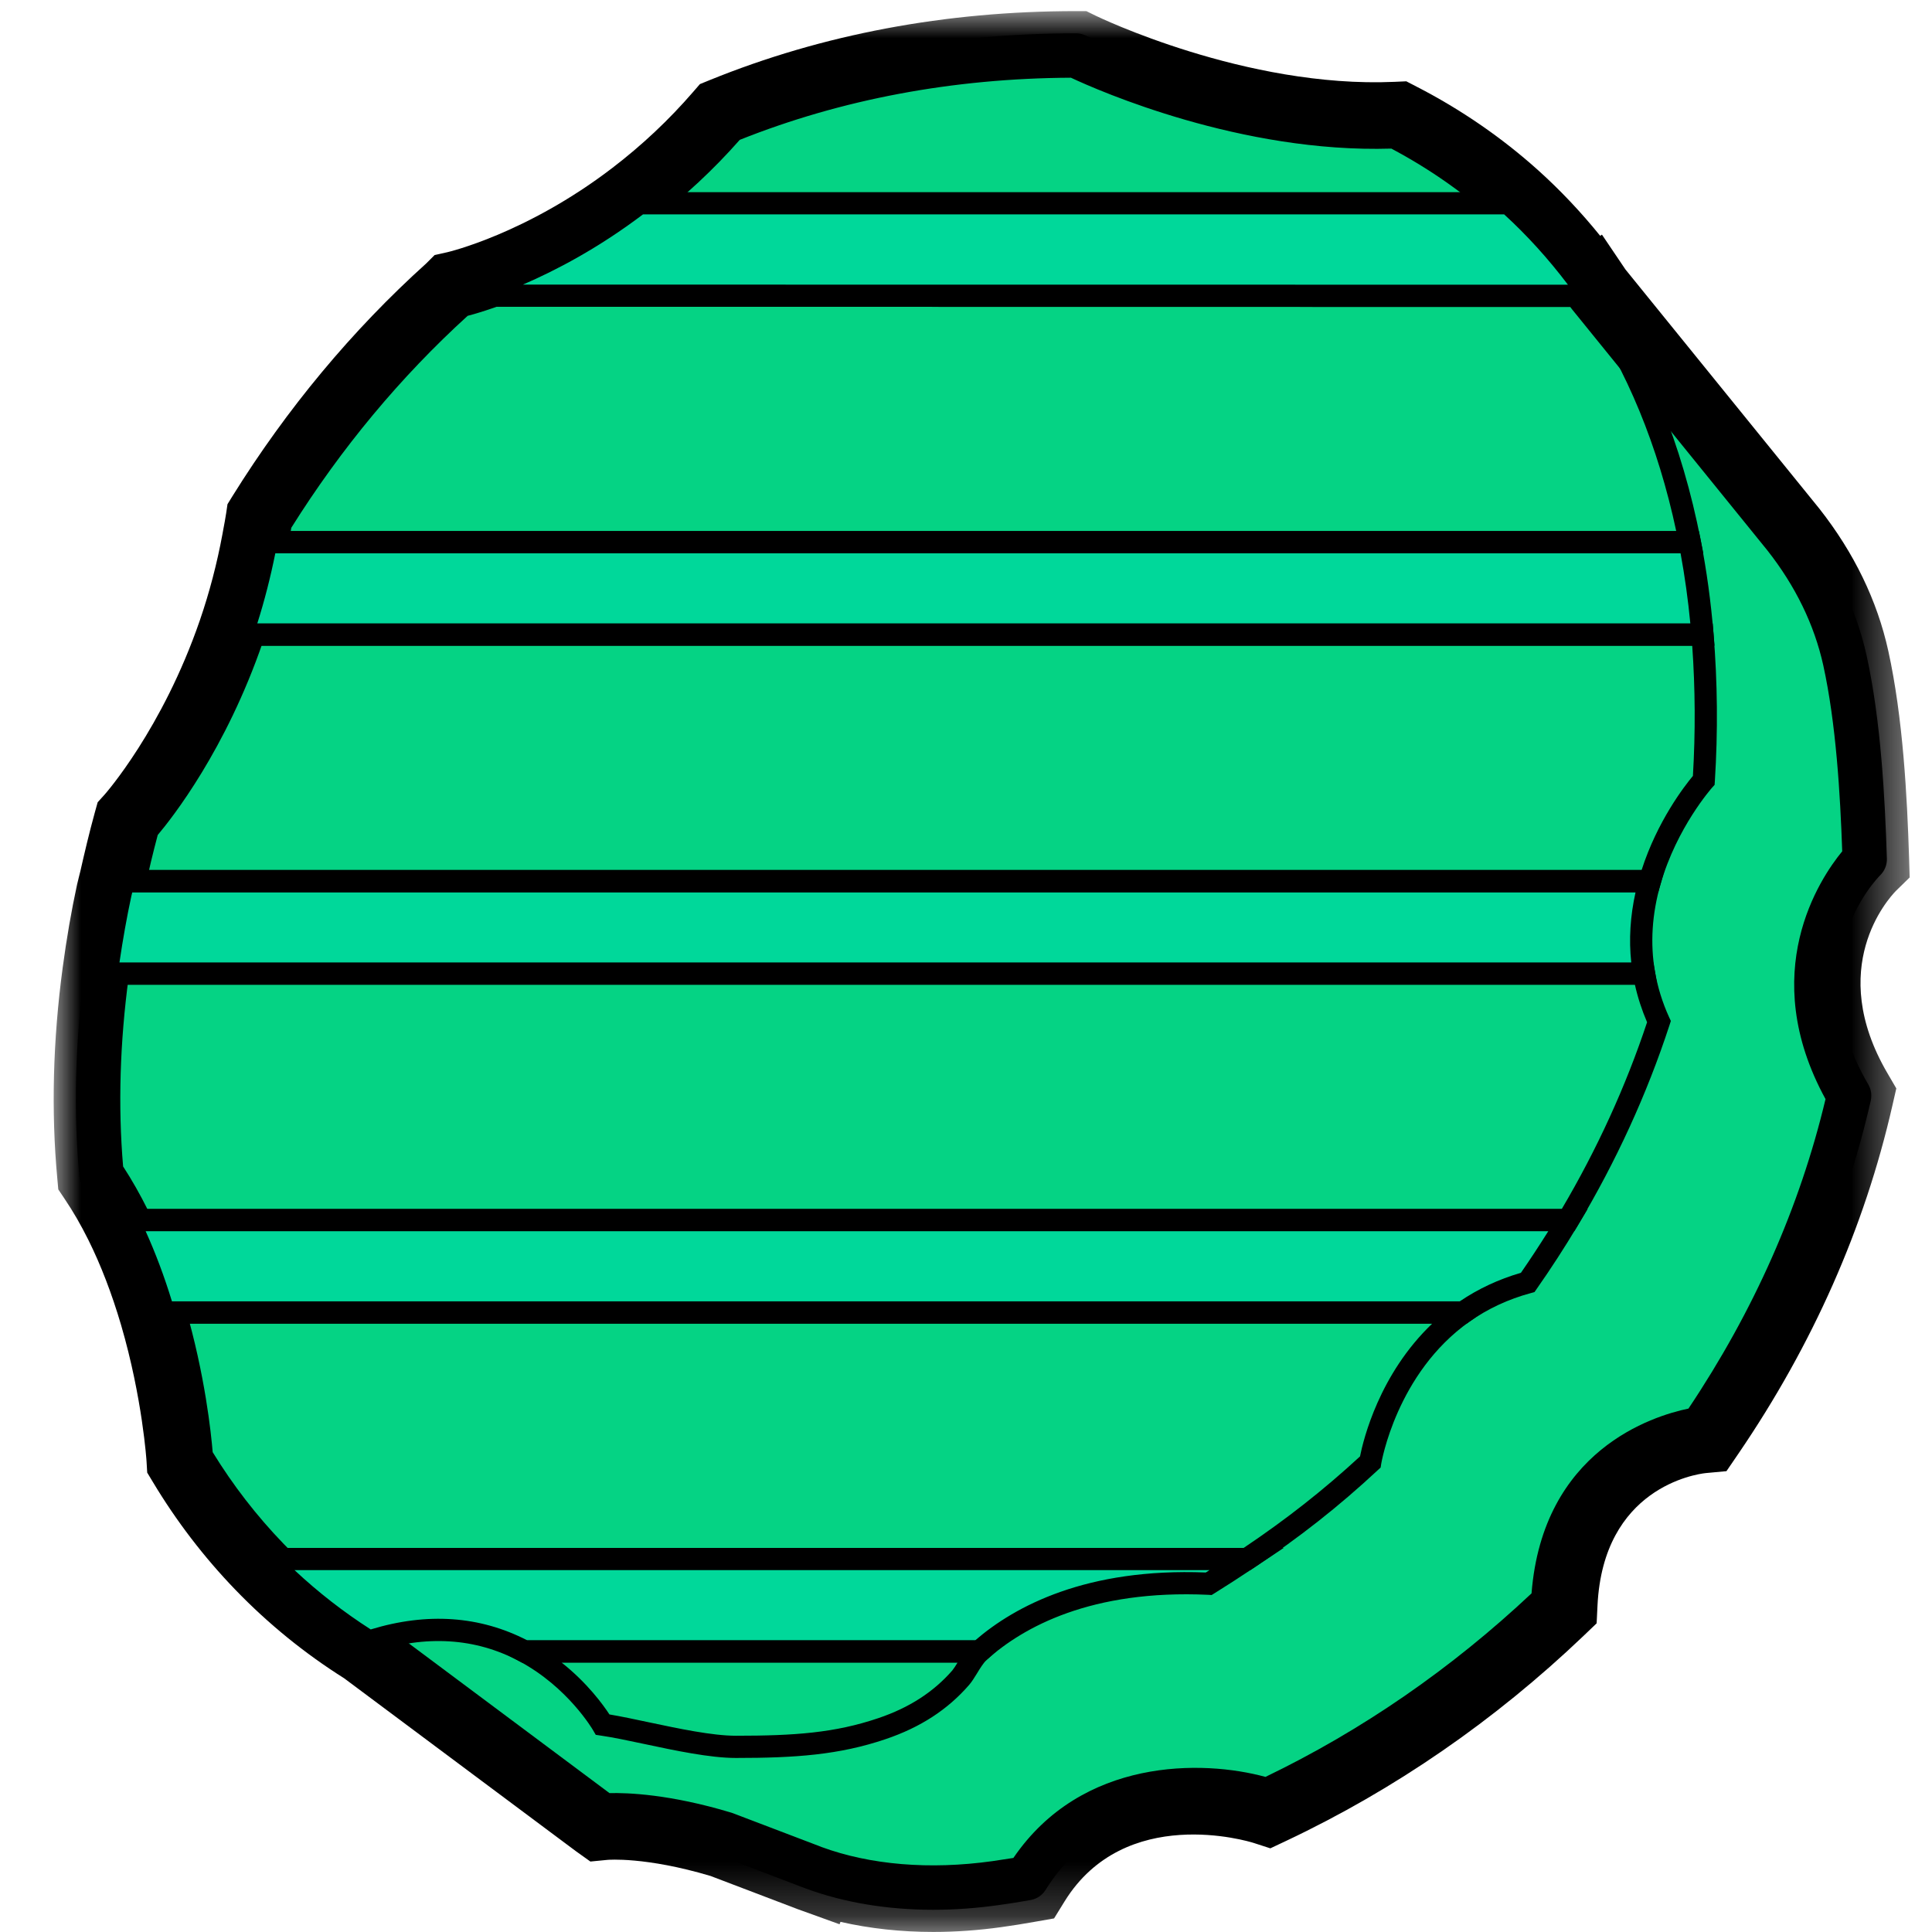 <?xml version="1.0" encoding="UTF-8"?>
<svg width="36px" height="36px" viewBox="0 0 36 36" version="1.1" xmlns="http://www.w3.org/2000/svg" xmlns:xlink="http://www.w3.org/1999/xlink">
    <defs>
        <polygon id="path-1" points="5.33342612e-05 0.001 34.584 0.001 34.584 35.793 5.33342612e-05 35.793"></polygon>
    </defs>
    <g id="icon-pickle-5" stroke="none" stroke-width="1" fill="none" fill-rule="evenodd">
        <g transform="translate(1, 0)">
            <g id="Group-3" transform="translate(0, 0.206)">
                <mask id="mask-2" fill="white">
                    <use xlink:href="#path-1"></use>
                </mask>
                <g id="Clip-2"></g>
                <path d="M14.448,33.82 C15.303,34.133 16.334,34.218 17.432,34.064 C17.503,34.054 17.575,34.043 17.647,34.032 C19.011,32.196 21.252,32.164 22.534,32.466 C24.197,31.648 25.745,30.581 27.141,29.288 C27.398,26.911 29.068,25.927 30.216,25.663 C31.323,23.976 32.116,22.184 32.577,20.328 C31.493,18.209 32.203,16.402 32.907,15.506 C32.869,14.494 32.79,13.282 32.569,12.28 C32.417,11.587 32.093,10.922 31.607,10.304 L28.464,6.427 L28.428,6.452 L27.93,5.762 C27.516,5.17 27.056,4.648 26.555,4.197 C26.034,3.729 25.454,3.32 24.827,2.979 C22.108,3.031 19.565,1.974 18.866,1.657 C16.789,1.677 14.827,2.044 13.028,2.748 C12.542,3.29 12,3.791 11.415,4.239 C9.882,5.412 8.463,5.896 7.92,6.051 C6.746,7.131 5.705,8.384 4.822,9.778 C4.811,9.842 4.799,9.905 4.788,9.968 L4.773,10.047 C4.657,10.674 4.495,11.293 4.29,11.888 C3.624,13.827 2.67,15.111 2.316,15.546 C2.239,15.84 2.17,16.137 2.111,16.395 C2.1,16.442 2.089,16.487 2.077,16.532 C2.069,16.563 2.061,16.595 2.054,16.627 C1.957,17.073 1.877,17.538 1.809,18.045 C1.652,19.203 1.615,20.329 1.698,21.393 C1.849,21.633 1.994,21.89 2.128,22.16 C2.404,22.715 2.645,23.34 2.844,24.017 C3.197,25.221 3.325,26.278 3.366,26.718 C3.717,27.277 4.124,27.798 4.579,28.269 C5.101,28.811 5.687,29.286 6.317,29.679 L6.374,29.718 L10.492,32.79 C10.915,32.793 11.687,32.854 12.745,33.173 L12.801,33.192 L14.448,33.82 Z M16.391,35.793 C15.788,35.793 15.207,35.73 14.661,35.605 L14.644,35.65 L13.952,35.4 C13.923,35.39 13.894,35.38 13.865,35.369 L13.842,35.36 L12.24,34.75 C11.026,34.388 10.326,34.449 10.319,34.45 L10.001,34.481 L9.735,34.291 L5.411,31.065 C4.677,30.603 3.996,30.049 3.388,29.419 C2.802,28.812 2.284,28.135 1.848,27.408 L1.743,27.234 L1.731,27.031 C1.731,27.02 1.655,25.846 1.256,24.483 C1.084,23.899 0.879,23.365 0.646,22.897 C0.509,22.621 0.36,22.364 0.204,22.133 L0.086,21.957 L0.067,21.746 C-0.048,20.499 -0.014,19.179 0.168,17.824 C0.242,17.273 0.33,16.766 0.436,16.275 C0.448,16.22 0.462,16.168 0.475,16.115 C0.483,16.087 0.491,16.058 0.497,16.029 C0.571,15.702 0.662,15.314 0.767,14.933 L0.82,14.743 L0.951,14.598 C0.96,14.588 2.027,13.381 2.725,11.35 C2.903,10.832 3.044,10.293 3.145,9.747 L3.16,9.664 C3.179,9.564 3.198,9.463 3.214,9.359 L3.239,9.189 L3.329,9.043 C4.345,7.41 5.56,5.949 6.942,4.703 L7.099,4.546 L7.338,4.493 C7.349,4.49 8.803,4.153 10.409,2.924 C10.96,2.503 11.465,2.028 11.911,1.512 L12.042,1.361 L12.226,1.286 C14.325,0.433 16.62,0.001 19.049,0.001 L19.242,0.001 L19.415,0.086 C19.442,0.099 22.209,1.442 24.984,1.319 L25.204,1.309 L25.399,1.41 C26.223,1.834 26.984,2.358 27.661,2.966 C28.072,3.336 28.459,3.745 28.817,4.188 L28.85,4.166 L29.287,4.814 L32.901,9.272 C33.549,10.096 33.979,10.985 34.186,11.924 C34.46,13.169 34.537,14.639 34.573,15.78 L34.584,16.144 L34.328,16.394 C34.183,16.543 33.021,17.828 34.17,19.792 L34.335,20.075 L34.262,20.394 C33.744,22.668 32.778,24.851 31.39,26.885 L31.17,27.207 L30.782,27.243 C30.594,27.264 28.873,27.518 28.767,29.712 L28.751,30.042 L28.512,30.271 C26.853,31.855 24.987,33.141 22.968,34.095 L22.671,34.235 L22.359,34.134 C22.265,34.104 19.961,33.405 18.836,35.225 L18.641,35.541 L18.276,35.605 C18.072,35.642 17.867,35.674 17.661,35.703 C17.231,35.763 16.806,35.793 16.391,35.793 Z" id="Fill-1" fill="#000000" mask="url(#mask-2)"></path>
            </g>
            <path d="M33.746,16.012 C33.703,14.678 33.616,13.393 33.378,12.309 C33.191,11.463 32.793,10.68 32.258,9.999 L28.621,5.512 C28.619,5.508 28.624,5.516 28.621,5.512 C28.182,4.881 27.677,4.299 27.108,3.788 C26.488,3.231 25.792,2.749 25.02,2.352 C21.988,2.485 19.049,1.034 19.049,1.034 C16.752,1.034 14.558,1.438 12.537,2.259 C12.004,2.875 11.45,3.376 10.912,3.788 C9.121,5.159 7.513,5.508 7.513,5.508 L7.512,5.509 C6.187,6.702 5.015,8.106 4.032,9.686 C4.011,9.829 3.984,9.965 3.959,10.103 C3.844,10.726 3.688,11.301 3.508,11.825 C2.739,14.063 1.565,15.36 1.565,15.36 C1.469,15.707 1.385,16.062 1.304,16.419 C1.286,16.499 1.263,16.576 1.245,16.657 C1.137,17.156 1.054,17.651 0.989,18.141 C0.814,19.432 0.781,20.686 0.891,21.877 C1.076,22.151 1.24,22.44 1.387,22.735 C1.671,23.305 1.886,23.896 2.05,24.456 C2.484,25.936 2.558,27.188 2.558,27.188 C2.964,27.866 3.441,28.488 3.983,29.05 C4.545,29.632 5.177,30.149 5.879,30.588 L10.23,33.834 C10.23,33.834 11.058,33.735 12.506,34.172 L14.151,34.799 C14.156,34.801 14.146,34.797 14.151,34.799 C15.217,35.192 16.42,35.247 17.546,35.09 C17.742,35.062 17.937,35.031 18.132,34.997 C19.623,32.582 22.614,33.553 22.614,33.553 C24.552,32.638 26.362,31.385 27.94,29.878 C28.086,26.866 30.706,26.625 30.706,26.625 C31.992,24.741 32.949,22.639 33.456,20.416 C31.922,17.794 33.746,16.012 33.746,16.012" id="Fill-4" fill="#05D384"></path>
            <path d="M14.307,34.416 C15.217,34.75 16.32,34.843 17.489,34.68 C17.621,34.661 17.752,34.641 17.883,34.62 C19.16,32.749 21.41,32.79 22.58,33.11 C24.377,32.244 26.044,31.094 27.538,29.69 C27.748,27.02 29.798,26.384 30.462,26.247 C31.678,24.43 32.537,22.492 33.016,20.48 C31.727,18.125 32.913,16.366 33.327,15.863 C33.29,14.801 33.213,13.486 32.974,12.397 C32.807,11.643 32.457,10.922 31.932,10.255 L28.302,5.775 C28.296,5.769 28.291,5.762 28.286,5.755 C28.283,5.751 28.28,5.747 28.277,5.743 C27.846,5.124 27.361,4.572 26.831,4.095 C26.259,3.582 25.619,3.136 24.926,2.769 C22.125,2.855 19.48,1.694 18.955,1.448 C16.758,1.459 14.682,1.849 12.784,2.606 C12.299,3.157 11.754,3.664 11.163,4.116 C9.571,5.335 8.123,5.778 7.714,5.885 C6.463,7.023 5.358,8.351 4.428,9.834 C4.414,9.923 4.397,10.011 4.381,10.098 L4.366,10.178 C4.254,10.785 4.097,11.384 3.899,11.96 C3.209,13.969 2.209,15.239 1.939,15.559 C1.851,15.888 1.773,16.222 1.708,16.51 C1.698,16.552 1.688,16.593 1.677,16.634 C1.667,16.671 1.658,16.707 1.649,16.745 C1.551,17.203 1.468,17.678 1.399,18.196 C1.234,19.421 1.198,20.611 1.294,21.735 C1.458,21.987 1.613,22.261 1.757,22.55 C2.023,23.084 2.255,23.686 2.447,24.34 C2.822,25.618 2.935,26.72 2.963,27.059 C3.34,27.674 3.783,28.247 4.281,28.763 C4.827,29.329 5.439,29.825 6.098,30.237 C6.108,30.243 6.117,30.249 6.127,30.256 L10.357,33.412 C10.689,33.404 11.48,33.43 12.626,33.776 C12.635,33.778 12.644,33.782 12.653,33.785 L14.291,34.409 C14.294,34.41 14.296,34.411 14.298,34.412 L14.307,34.416 Z M16.39,35.586 C15.534,35.586 14.726,35.452 14.008,35.187 C14.004,35.186 14.001,35.184 13.997,35.183 L12.373,34.564 C11.051,34.168 10.285,34.245 10.277,34.245 C10.173,34.256 10.066,34.228 9.983,34.165 L5.645,30.93 C4.934,30.484 4.275,29.948 3.685,29.337 C3.122,28.754 2.623,28.102 2.203,27.401 C2.168,27.344 2.148,27.279 2.145,27.213 C2.144,27.201 2.067,25.986 1.653,24.573 C1.475,23.965 1.26,23.409 1.017,22.919 C0.871,22.627 0.713,22.354 0.548,22.108 C0.509,22.05 0.485,21.984 0.479,21.915 C0.366,20.698 0.4,19.41 0.579,18.085 C0.651,17.546 0.737,17.049 0.841,16.569 C0.851,16.52 0.864,16.473 0.876,16.426 C0.884,16.393 0.893,16.36 0.9,16.327 C0.974,16.004 1.063,15.623 1.166,15.249 C1.183,15.187 1.215,15.13 1.258,15.082 C1.269,15.07 2.387,13.812 3.116,11.691 C3.301,11.154 3.448,10.594 3.552,10.028 L3.567,9.946 C3.587,9.841 3.607,9.735 3.623,9.626 C3.631,9.57 3.651,9.516 3.681,9.468 C4.68,7.861 5.875,6.426 7.234,5.203 C7.288,5.154 7.355,5.119 7.425,5.104 C7.44,5.101 8.973,4.751 10.66,3.459 C11.233,3.021 11.76,2.526 12.225,1.989 C12.267,1.939 12.321,1.901 12.382,1.876 C14.431,1.043 16.674,0.621 19.049,0.621 C19.112,0.621 19.175,0.635 19.232,0.663 C19.26,0.677 22.117,2.062 25.002,1.938 C25.073,1.935 25.146,1.951 25.21,1.984 C26.002,2.392 26.734,2.895 27.384,3.48 C27.961,3.998 28.489,4.599 28.952,5.264 L32.579,9.739 C33.185,10.509 33.588,11.342 33.782,12.219 C34.048,13.431 34.124,14.876 34.159,15.999 C34.163,16.115 34.118,16.226 34.036,16.308 C33.966,16.377 32.471,17.914 33.813,20.208 C33.866,20.298 33.882,20.406 33.859,20.508 C33.352,22.731 32.406,24.868 31.048,26.858 C30.978,26.96 30.867,27.026 30.744,27.037 C30.653,27.046 28.479,27.296 28.354,29.898 C28.349,30.004 28.303,30.104 28.226,30.178 C26.599,31.731 24.77,32.992 22.791,33.927 C22.696,33.972 22.587,33.979 22.486,33.946 C22.378,33.911 19.783,33.111 18.484,35.214 C18.422,35.314 18.32,35.384 18.204,35.404 C18.004,35.44 17.804,35.472 17.604,35.499 C17.192,35.557 16.786,35.586 16.39,35.586 Z" id="Fill-6" fill="#000000"></path>
            <path d="M13.616,34.796 C11.524,33.905 10.267,34.037 10.254,34.039 L10.173,34.049 L10.106,33.999 L5.756,30.754 L6.003,30.422 L10.291,33.621 C10.62,33.601 11.862,33.6 13.778,34.416 L13.616,34.796 Z" id="Fill-8" fill="#000000"></path>
            <path d="M1.514,22.528 L28.101,22.528 C28.761,21.41 29.295,20.24 29.691,19.048 C29.593,18.82 29.517,18.586 29.464,18.348 L1.17,18.348 C1.021,19.544 0.994,20.706 1.092,21.805 C1.24,22.028 1.381,22.27 1.514,22.528 Z M28.336,22.941 L1.259,22.941 L1.202,22.827 C1.052,22.525 0.889,22.245 0.719,21.992 L0.69,21.948 L0.685,21.895 C0.574,20.695 0.607,19.422 0.784,18.113 L0.808,17.934 L29.808,17.934 L29.838,18.105 C29.888,18.394 29.976,18.679 30.1,18.951 L30.134,19.024 L30.109,19.101 C29.69,20.385 29.113,21.643 28.396,22.841 L28.336,22.941 Z" id="Fill-10" fill="#000000"></path>
            <path d="M1.245,16.657 C1.137,17.156 1.054,17.651 0.989,18.141 L29.634,18.141 C29.525,17.516 29.596,16.931 29.743,16.419 L1.304,16.419 C1.286,16.499 1.263,16.576 1.245,16.657" id="Fill-12" fill="#00D89A"></path>
            <path d="M1.226,17.934 L29.396,17.934 C29.35,17.508 29.377,17.07 29.476,16.626 L1.465,16.626 C1.459,16.651 1.453,16.675 1.447,16.7 C1.362,17.094 1.29,17.5 1.226,17.934 Z M29.88,18.348 L0.752,18.348 L0.783,18.113 C0.855,17.578 0.94,17.088 1.043,16.613 L1.043,16.612 C1.053,16.567 1.064,16.523 1.076,16.479 C1.085,16.444 1.094,16.409 1.102,16.373 L1.139,16.212 L30.017,16.212 L29.941,16.476 C29.782,17.034 29.747,17.582 29.838,18.105 L29.88,18.348 Z" id="Fill-14" fill="#000000"></path>
            <path d="M4.071,28.843 L22.174,28.843 C22.974,28.306 23.666,27.761 24.342,27.138 C24.404,26.825 24.701,25.604 25.688,24.663 L2.323,24.663 C2.653,25.881 2.743,26.886 2.761,27.124 C3.136,27.744 3.577,28.321 4.071,28.843 Z M22.299,29.257 L3.895,29.257 L3.834,29.194 C3.282,28.621 2.792,27.982 2.38,27.295 L2.354,27.251 L2.351,27.2 C2.35,27.188 2.273,25.952 1.851,24.514 L1.774,24.249 L26.918,24.249 L26.384,24.625 C25.021,25.586 24.74,27.259 24.737,27.275 L24.726,27.346 L24.673,27.394 C23.951,28.067 23.213,28.648 22.351,29.222 L22.299,29.257 Z" id="Fill-16" fill="#000000"></path>
            <path d="M5.879,30.588 C7.111,30.188 8.07,30.397 8.773,30.772 L17.25,30.772 C17.969,30.128 19.283,29.406 21.523,29.511 C21.77,29.357 22.005,29.204 22.237,29.05 L3.983,29.05 C4.545,29.632 5.177,30.149 5.879,30.588" id="Fill-18" fill="#00D89A"></path>
            <path d="M8.824,30.565 L17.172,30.565 C17.914,29.925 19.246,29.214 21.468,29.301 C21.491,29.287 21.515,29.272 21.538,29.257 L4.488,29.257 C4.929,29.67 5.405,30.04 5.908,30.362 C6.962,30.041 7.942,30.11 8.824,30.565 Z M17.329,30.979 L8.722,30.979 L8.676,30.954 C7.859,30.519 6.94,30.461 5.943,30.785 L5.851,30.814 L5.77,30.763 C5.068,30.325 4.416,29.797 3.834,29.194 L3.496,28.843 L22.919,28.843 L22.352,29.222 C22.093,29.395 21.857,29.547 21.632,29.687 L21.577,29.721 L21.513,29.717 C19.332,29.616 18.067,30.319 17.388,30.926 L17.329,30.979 Z" id="Fill-20" fill="#000000"></path>
            <path d="M10.356,31.946 C10.572,31.982 10.826,32.036 11.093,32.093 C11.646,32.21 12.273,32.343 12.712,32.343 C13.806,32.343 14.554,32.291 15.37,32.014 C15.945,31.819 16.395,31.528 16.746,31.125 C16.771,31.095 16.808,31.037 16.843,30.979 L9.464,30.979 C9.947,31.361 10.241,31.77 10.356,31.946 M12.712,32.757 C12.23,32.757 11.58,32.619 11.007,32.497 C10.706,32.433 10.422,32.373 10.2,32.341 L10.101,32.326 L10.05,32.239 C10.046,32.231 9.584,31.439 8.676,30.954 L7.945,30.565 L17.792,30.565 L17.388,30.926 C17.329,30.979 17.262,31.087 17.204,31.183 C17.154,31.263 17.108,31.339 17.058,31.396 C16.658,31.857 16.15,32.187 15.503,32.406 C14.637,32.7 13.824,32.757 12.712,32.757" id="Fill-22" fill="#000000"></path>
            <path d="M2.05,24.456 L26.265,24.456 C26.6,24.22 26.997,24.023 27.467,23.896 C27.731,23.518 27.982,23.13 28.218,22.735 L1.387,22.735 C1.671,23.305 1.885,23.896 2.05,24.456" id="Fill-24" fill="#00D89A"></path>
            <path d="M2.204,24.249 L26.2,24.249 C26.545,24.015 26.928,23.836 27.34,23.717 C27.514,23.466 27.684,23.206 27.85,22.942 L1.714,22.942 C1.896,23.344 2.061,23.782 2.204,24.249 Z M26.331,24.663 L1.895,24.663 L1.851,24.514 C1.67,23.895 1.451,23.328 1.202,22.827 L1.053,22.528 L28.583,22.528 L28.396,22.841 C28.155,23.244 27.899,23.639 27.636,24.014 L27.593,24.076 L27.521,24.096 C27.106,24.208 26.724,24.386 26.384,24.625 L26.331,24.663 Z" id="Fill-26" fill="#000000"></path>
            <path d="M4.207,9.896 L30.234,9.896 C29.896,8.31 29.318,6.906 28.512,5.719 L7.592,5.716 C6.31,6.88 5.18,8.24 4.23,9.76 C4.223,9.806 4.215,9.851 4.207,9.896 Z M30.738,10.31 L3.71,10.31 L3.771,9.982 C3.791,9.875 3.811,9.767 3.828,9.656 L3.834,9.614 L3.857,9.577 C4.846,7.986 6.029,6.566 7.374,5.356 L7.433,5.303 L28.729,5.305 L28.791,5.394 C29.703,6.708 30.342,8.279 30.69,10.064 L30.738,10.31 Z" id="Fill-28" fill="#000000"></path>
            <path d="M27.108,3.788 L10.912,3.788 C9.12,5.159 7.513,5.508 7.513,5.508 L7.512,5.509 L28.621,5.512 C28.182,4.881 27.677,4.299 27.108,3.788" id="Fill-30" fill="#00D89A"></path>
            <path d="M8.744,5.303 L28.216,5.305 C27.853,4.825 27.455,4.385 27.028,3.995 L10.981,3.995 C10.145,4.627 9.354,5.04 8.744,5.303 Z M29.017,5.719 L7.013,5.716 L7.409,5.32 L7.469,5.306 C7.485,5.303 9.057,4.947 10.786,3.624 L10.842,3.581 L27.187,3.581 L27.246,3.634 C27.814,4.145 28.334,4.737 28.791,5.394 L29.017,5.719 Z" id="Fill-32" fill="#000000"></path>
            <path d="M3.508,11.825 L30.723,11.825 C30.675,11.233 30.595,10.659 30.487,10.103 L3.959,10.103 C3.844,10.726 3.688,11.301 3.508,11.825" id="Fill-34" fill="#00D89A"></path>
            <path d="M3.794,11.618 L30.497,11.618 C30.455,11.177 30.394,10.739 30.315,10.31 L4.13,10.31 C4.041,10.753 3.929,11.192 3.794,11.618 Z M30.948,12.032 L3.218,12.032 L3.312,11.758 C3.5,11.212 3.649,10.642 3.755,10.066 L3.787,9.897 L30.657,9.897 L30.69,10.064 C30.801,10.632 30.881,11.219 30.929,11.808 L30.948,12.032 Z" id="Fill-36" fill="#000000"></path>
            <path d="M1.564,16.212 L29.589,16.212 C29.882,15.3 30.386,14.649 30.545,14.458 C30.593,13.647 30.589,12.833 30.532,12.032 L3.654,12.032 C2.946,14.017 1.95,15.231 1.752,15.46 C1.682,15.715 1.619,15.973 1.564,16.212 Z M29.899,16.626 L1.045,16.626 L1.102,16.373 C1.175,16.052 1.263,15.674 1.365,15.304 L1.378,15.257 L1.411,15.221 C1.423,15.208 2.567,13.925 3.312,11.758 L3.36,11.618 L30.914,11.618 L30.929,11.808 C31.004,12.712 31.012,13.636 30.954,14.553 L30.949,14.625 L30.901,14.678 C30.895,14.686 30.243,15.42 29.942,16.476 L29.899,16.626 Z" id="Fill-38" fill="#000000"></path>
        </g>
    </g>
</svg>